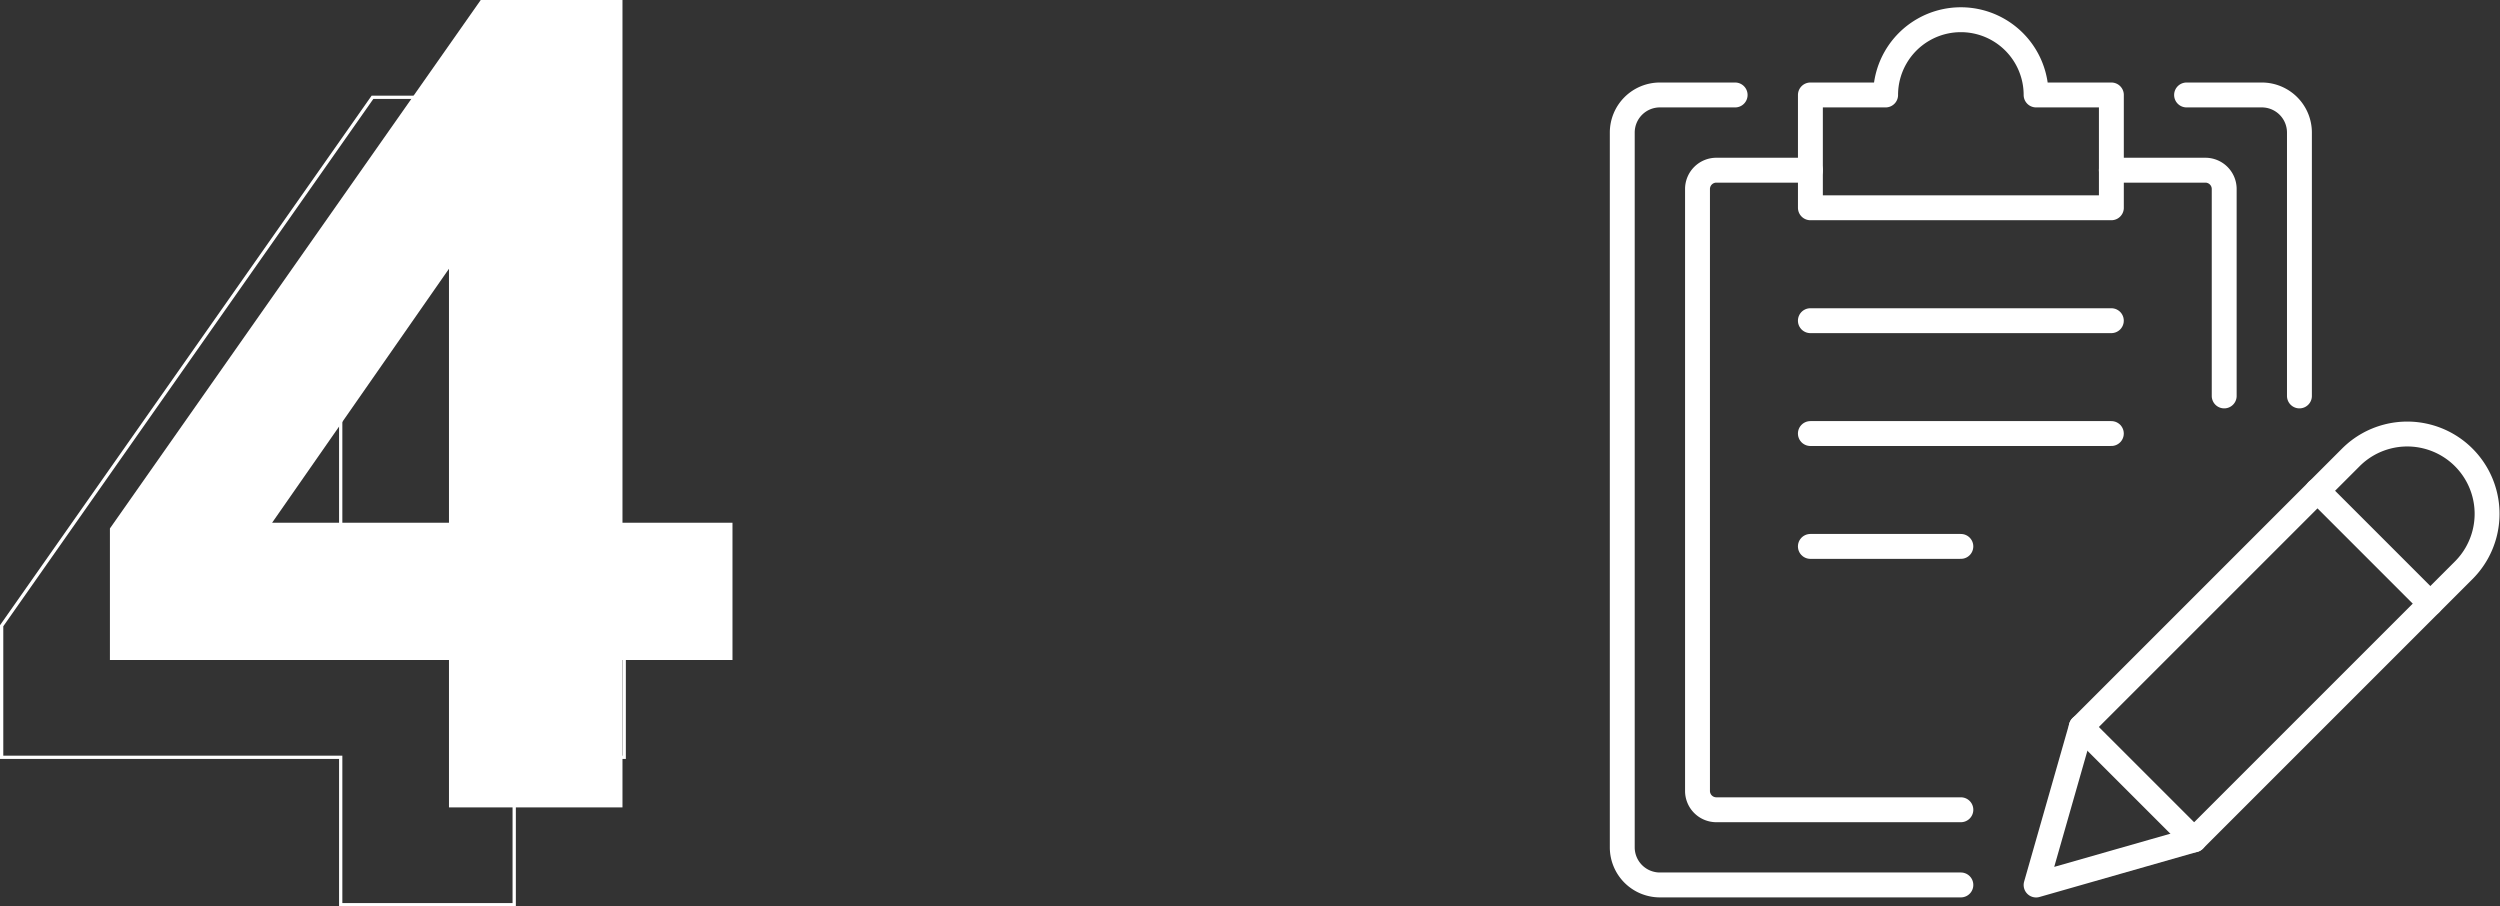 <svg xmlns="http://www.w3.org/2000/svg" viewBox="0 0 2282.64 827.57"><rect x="0" y="0" width="2282.64" height="827.57" fill="#333333" stroke="none"/><defs><style>.cls-1,.cls-3{fill:none;stroke:#fff;}.cls-1{stroke-linecap:round;stroke-linejoin:round;stroke-width:22.73px;}.cls-2{fill:#fff;}.cls-3{stroke-miterlimit:10;stroke-width:3px;}</style></defs><title>4-oc</title><g id="Capa_2" data-name="Capa 2"><g id="Modo_de_aislamiento" data-name="Modo de aislamiento"><path class="cls-1" d="M1790.37,808h-274.8a34.34,34.34,0,0,1-34.35-34.34V121.05a34.34,34.34,0,0,1,34.35-34.34h68.7"/><path class="cls-1" d="M1996.47,86.71h68.69a34.34,34.34,0,0,1,34.35,34.34V361.5"/><path class="cls-1" d="M1859.07,86.71a68.7,68.7,0,0,0-137.4,0H1653v103h274.8v-103Z"/><path class="cls-1" d="M2030.82,361.5V172.58a17.19,17.19,0,0,0-17.18-17.18h-85.87"/><path class="cls-1" d="M1653,155.4H1567.1a17.19,17.19,0,0,0-17.18,17.18V722.17a17.18,17.18,0,0,0,17.18,17.18h223.27"/><line class="cls-1" x1="1652.97" y1="292.8" x2="1927.77" y2="292.8"/><line class="cls-1" x1="1652.97" y1="395.85" x2="1927.77" y2="395.85"/><line class="cls-1" x1="1652.97" y1="498.9" x2="1790.37" y2="498.9"/><path class="cls-1" d="M2003.34,766.84l-144.27,41.22,41.22-144.27,246.6-246.59a72.87,72.87,0,0,1,103.05,103.05Z"/><line class="cls-1" x1="2115.95" y1="448.06" x2="2219" y2="551.11"/><line class="cls-1" x1="1900.29" y1="663.77" x2="2003.34" y2="766.82"/><path class="cls-2" d="M668.8,477.31V602.59H568.36V737.2H409.94V602.59H100.36V482.5L438.94,0H568.36V477.31Zm-420.37,0H409.94V245.39Z"/><path class="cls-3" d="M569.94,566.18V691.46H469.5V826.07H311.08V691.46H1.5V571.36L340.08,88.86H469.5V566.18Zm-420.38,0H311.08V334.25Z"/></g></g></svg>